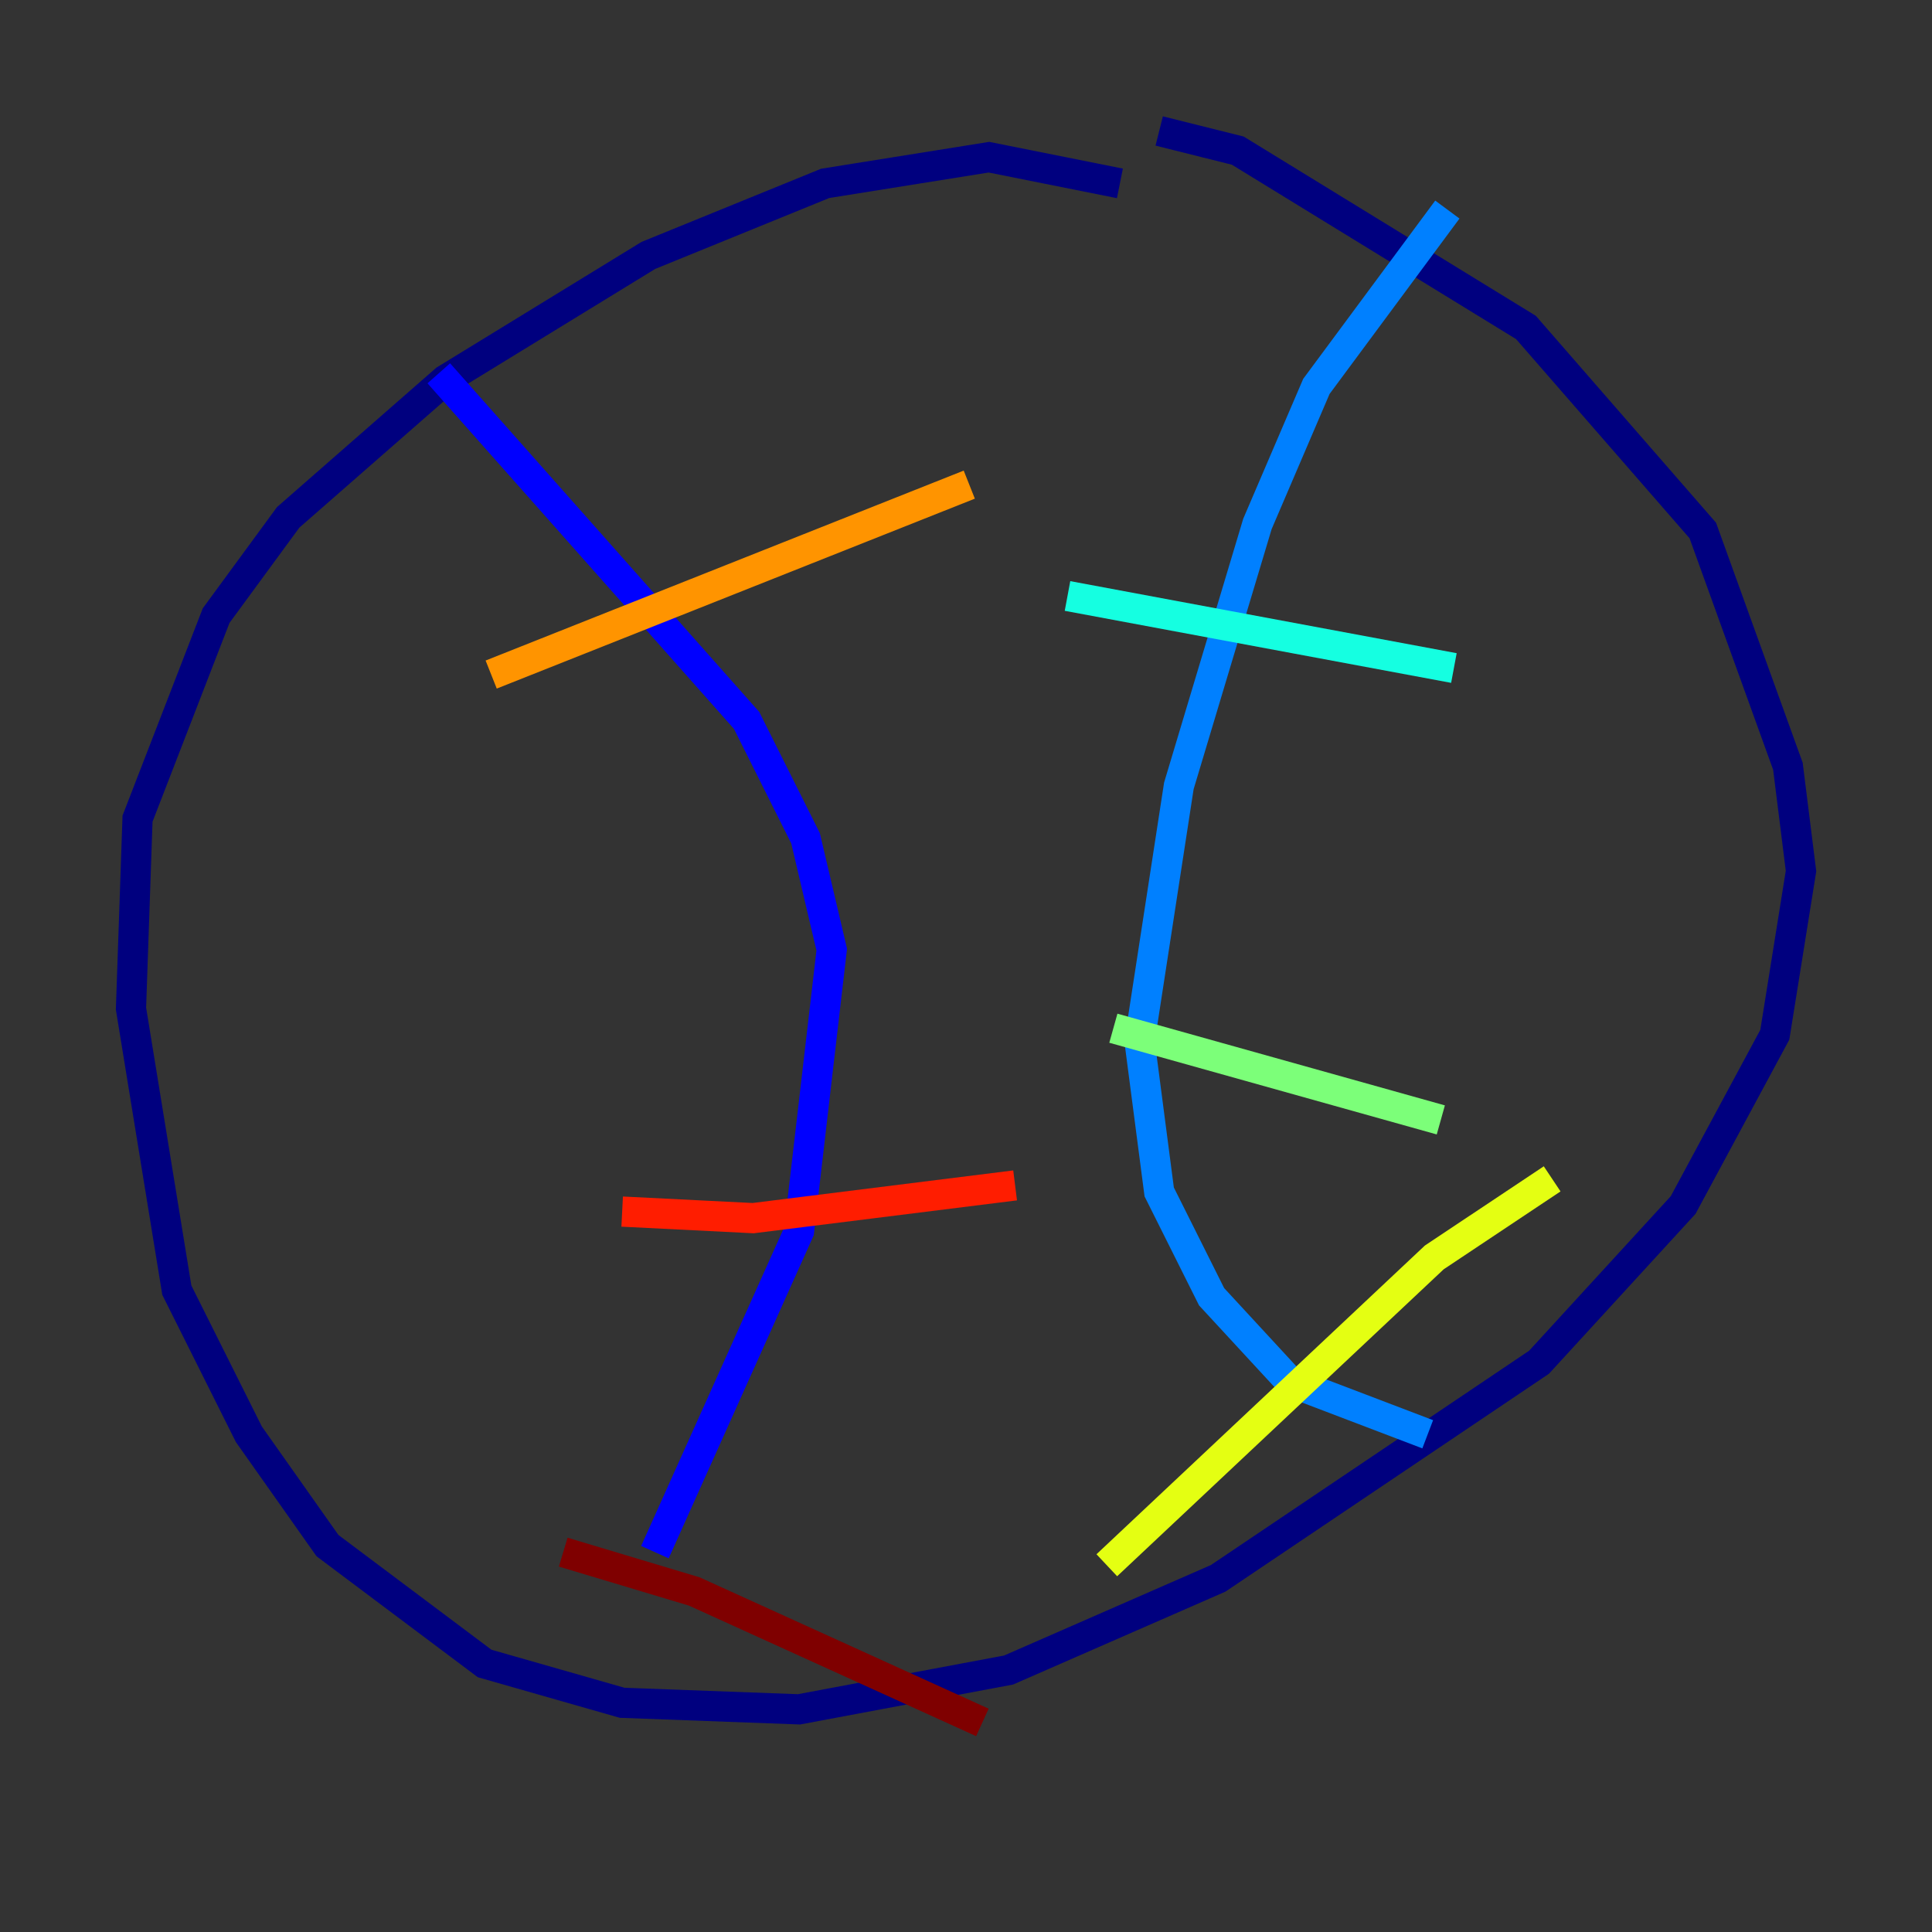 <?xml version="1.0" encoding="utf-8" ?>
<svg baseProfile="tiny" height="128" version="1.2" viewBox="0,0,128,128" width="128" xmlns="http://www.w3.org/2000/svg" xmlns:ev="http://www.w3.org/2001/xml-events" xmlns:xlink="http://www.w3.org/1999/xlink"><rect x="0" y="0" width="128" height="128" fill="#333333" stroke="none"/><defs /><polyline fill="none" points="74.197,12.149 65.519,10.414 54.671,12.149 42.956,16.922 29.505,25.166 19.091,34.278 14.319,40.786 9.112,54.237 8.678,66.82 11.715,85.478 16.488,95.024 21.695,102.4 32.108,110.21 41.22,112.814 52.936,113.248 66.82,110.644 80.705,104.57 101.966,90.251 111.512,79.837 117.586,68.556 119.322,57.709 118.454,50.766 112.814,35.146 101.098,21.695 82.007,9.98 76.8,8.678" stroke="#00007f" stroke-width="2" /><polyline fill="none" points="29.071,24.732 49.464,47.729 53.37,55.539 55.105,62.915 52.936,81.573 43.39,102.834" stroke="#0000ff" stroke-width="2" /><polyline fill="none" points="95.891,13.885 87.214,25.6 83.308,34.712 78.102,52.068 75.498,68.99 76.8,78.969 80.271,85.912 85.478,91.552 94.59,95.024" stroke="#0080ff" stroke-width="2" /><polyline fill="none" points="70.725,39.485 96.325,44.258" stroke="#15ffe1" stroke-width="2" /><polyline fill="none" points="73.763,68.122 95.458,74.197" stroke="#7cff79" stroke-width="2" /><polyline fill="none" points="73.329,103.702 95.024,83.308 102.834,78.102" stroke="#e4ff12" stroke-width="2" /><polyline fill="none" points="32.542,44.691 64.217,32.108" stroke="#ff9400" stroke-width="2" /><polyline fill="none" points="41.22,80.271 49.898,80.705 67.254,78.536" stroke="#ff1d00" stroke-width="2" /><polyline fill="none" points="37.315,102.834 45.993,105.437 65.085,114.115" stroke="#7f0000" stroke-width="2" /></svg>